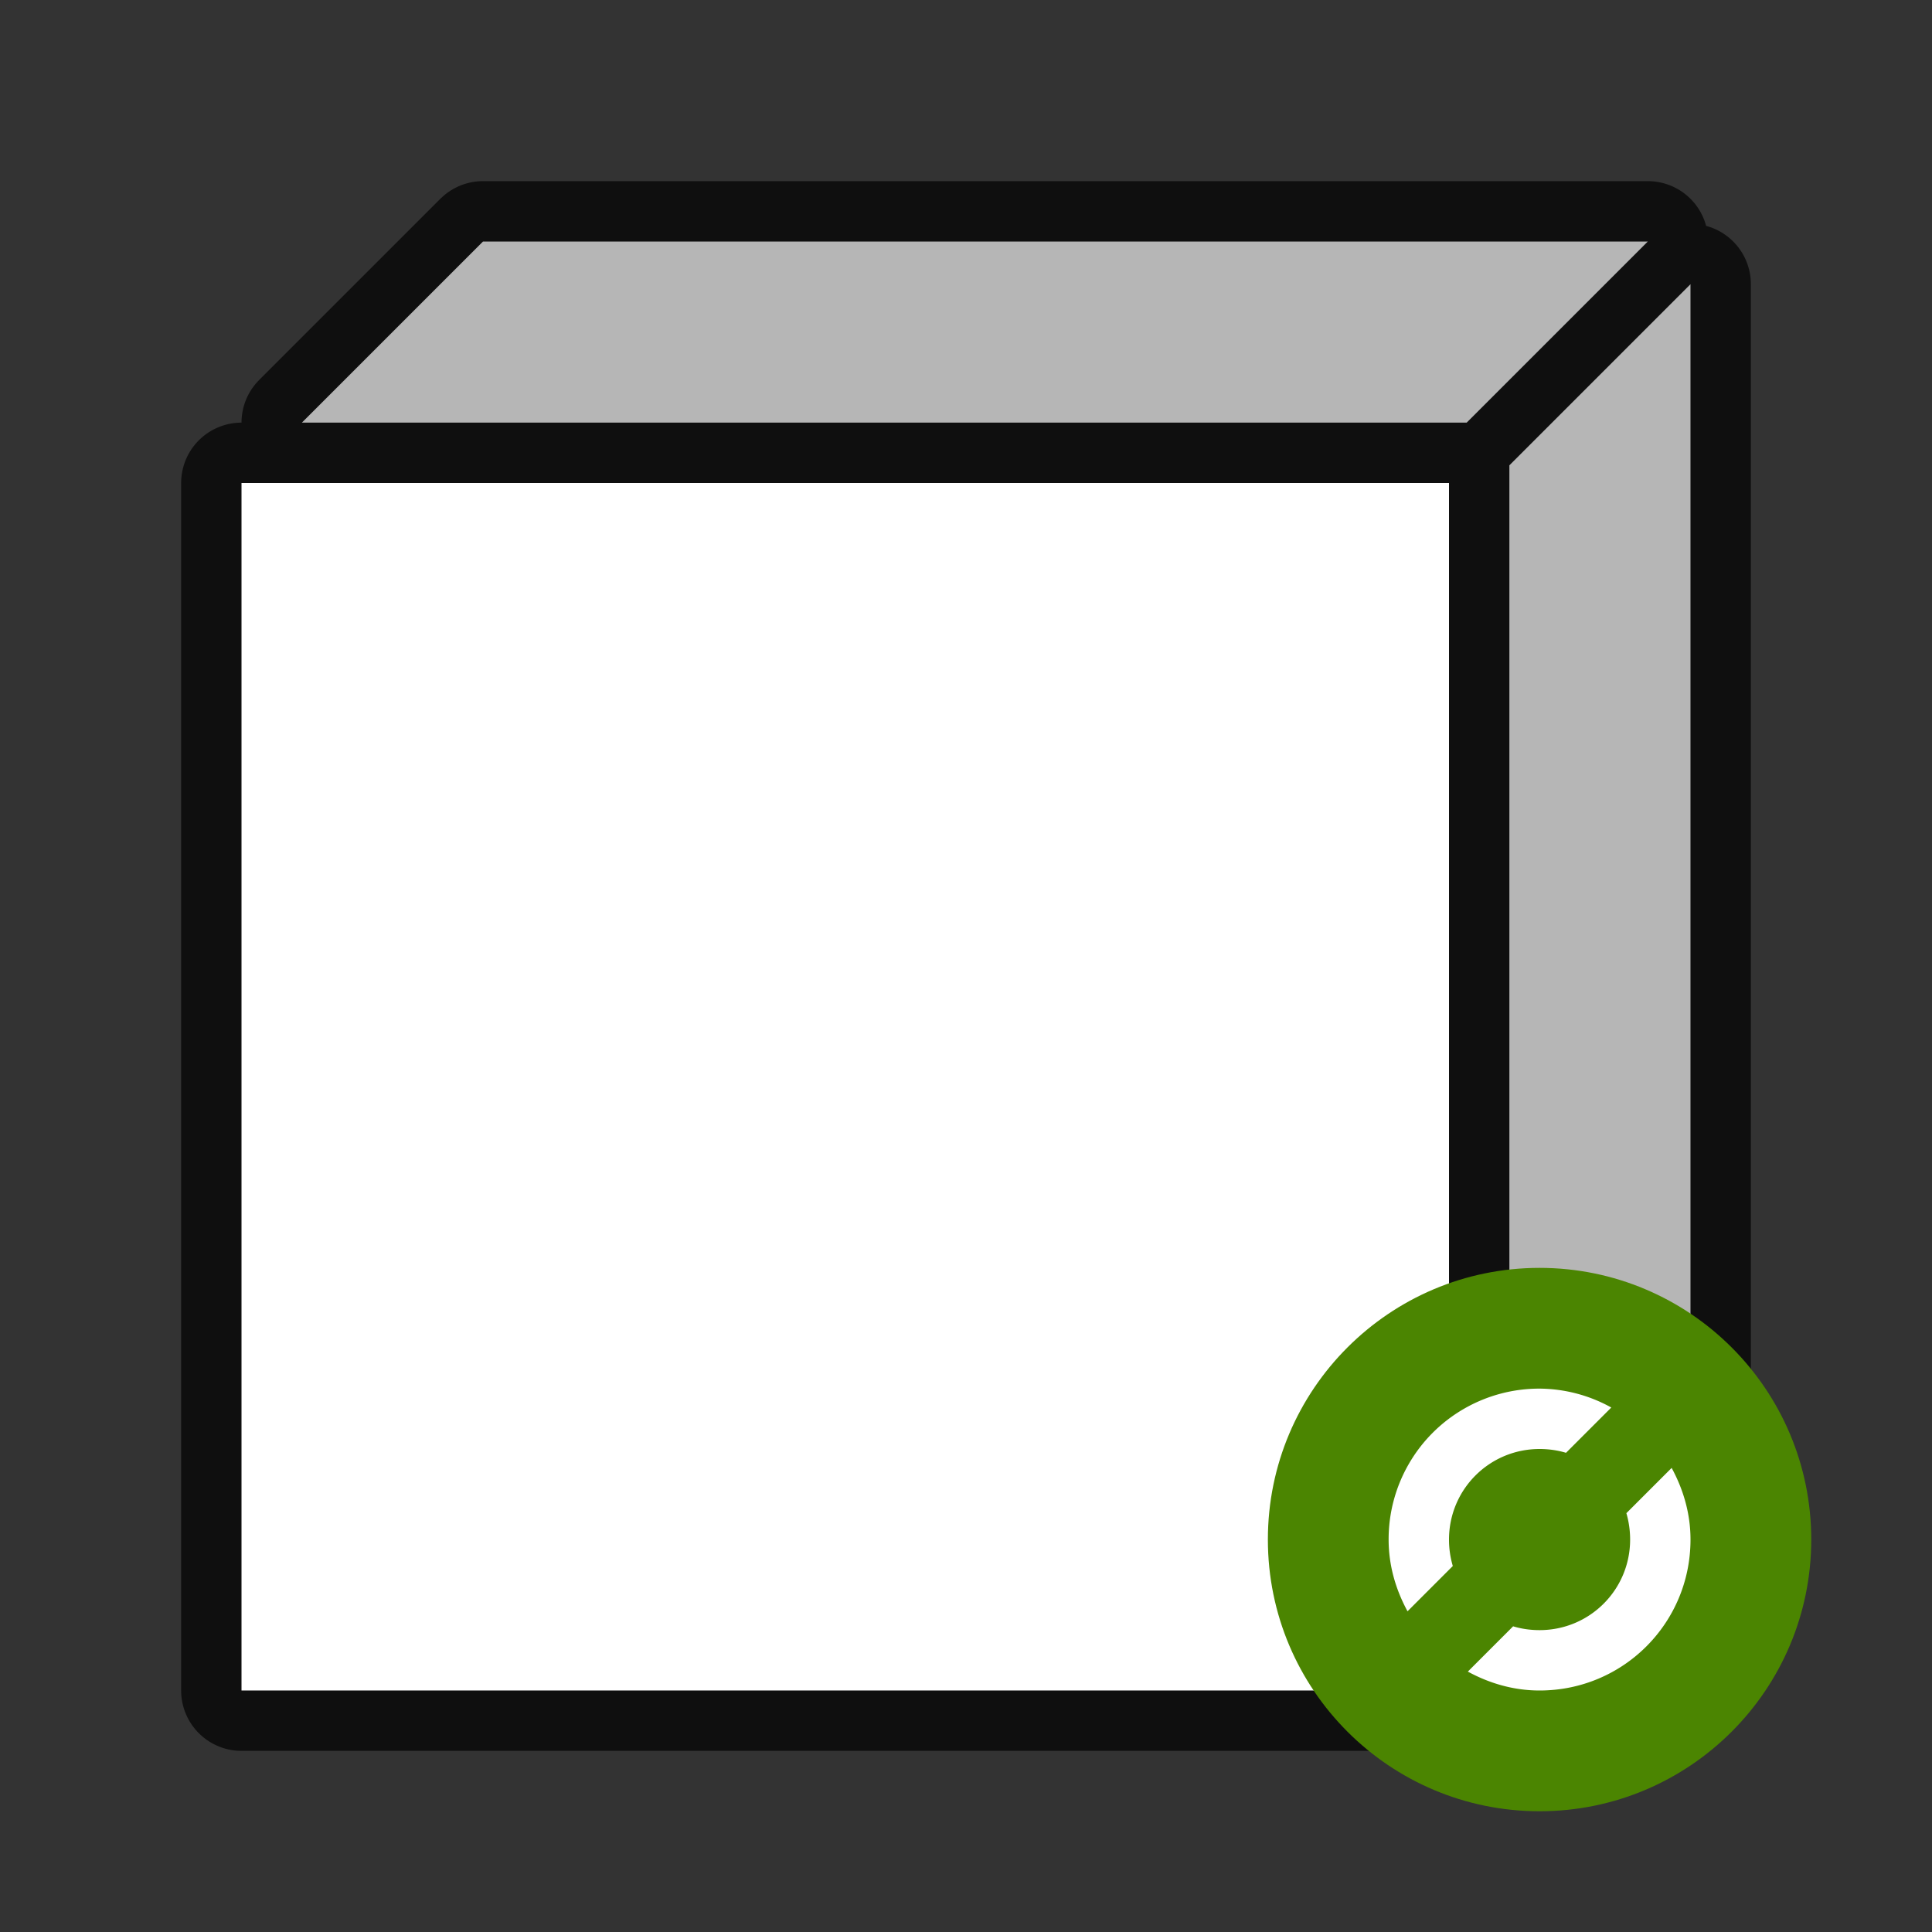 <svg xmlns="http://www.w3.org/2000/svg" viewBox="0 0 32 32"><rect x="0" y="0" width="32" height="32" fill="#333333" stroke="none"/><path style="opacity:.7;fill:#000;stroke:#000;stroke-width:2;stroke-linejoin:round;stroke-miterlimit:4;stroke-dasharray:none" d="M8 4 5 7h19.293l3-3zm20 .707-3 3V27l3-3zM4 8v20h20V8z"/><path style="fill:#b6b6b6;fill-opacity:1" d="M8 4 5 7h19.293l3-3zM28 4.707l-3 3V27l3-3z"/><path style="fill:#fff" d="M4 8v20h20V8z"/><circle style="opacity:1;fill:#4B8501;fill-opacity:1;stroke:none;stroke-width:2.571;stroke-linecap:round;stroke-linejoin:round;stroke-miterlimit:4;stroke-dasharray:none;stroke-opacity:1" cx="25.5" cy="25.5" r="4.5"/><path style="fill:#fff;fill-opacity:1" d="m27.688 24.313-.75.75c.04.137.062.286.062.437 0 .831-.669 1.5-1.5 1.5-.15 0-.3-.021-.438-.063l-.75.75c.355.193.755.313 1.188.313 1.385 0 2.5-1.115 2.5-2.5 0-.433-.12-.833-.313-1.188zM25.5 23a2.495 2.495 0 0 0-2.5 2.5c0 .433.12.833.313 1.188l.75-.75A1.539 1.539 0 0 1 24 25.5c0-.831.669-1.5 1.5-1.5.15 0 .3.021.438.063l.75-.75A2.475 2.475 0 0 0 25.5 23z"/></svg>